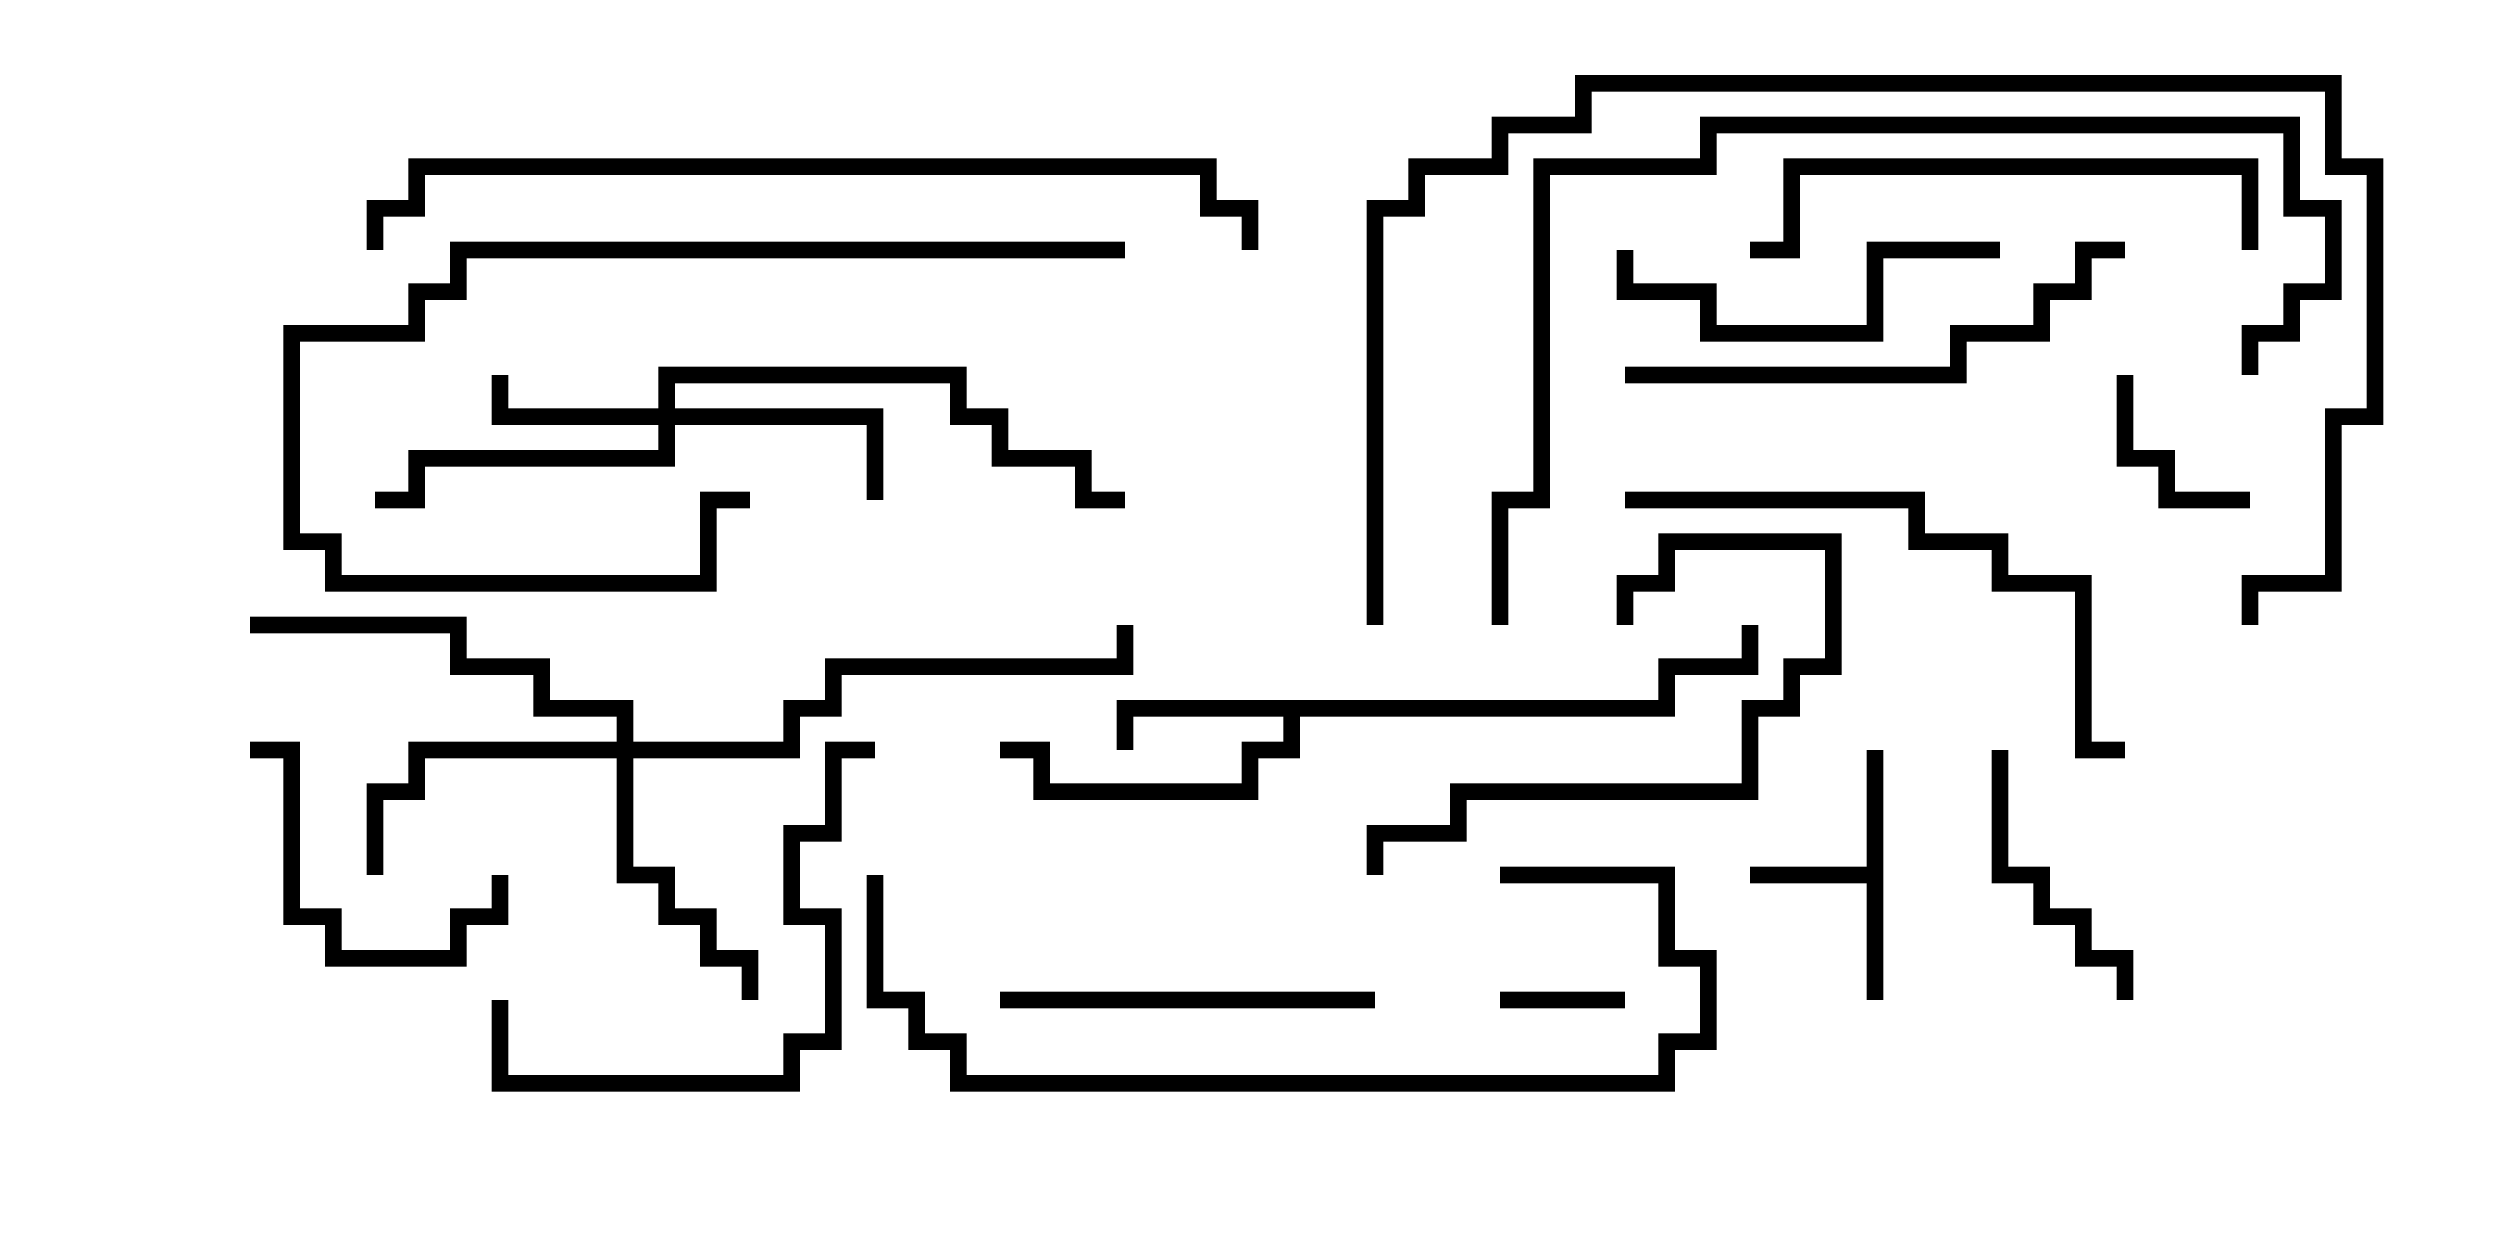 <svg version="1.1" width="30" height="15" xmlns="http://www.w3.org/2000/svg"><path d="M22.4,10.4L22.4,9L22.6,9L22.6,12L22.4,12L22.4,10.6L21,10.6L21,10.4z" stroke="none"/><path d="M19.9,8.4L19.9,7.9L20.9,7.9L20.9,7.5L21.1,7.5L21.1,8.1L20.1,8.1L20.1,8.6L15.6,8.6L15.6,9.1L15.1,9.1L15.1,9.6L12.4,9.6L12.4,9.1L12,9.1L12,8.9L12.6,8.9L12.6,9.4L14.9,9.4L14.9,8.9L15.4,8.9L15.4,8.6L13.6,8.6L13.6,9L13.4,9L13.4,8.4z" stroke="none"/><path d="M7.9,4.9L7.9,4.4L11.6,4.4L11.6,4.9L12.1,4.9L12.1,5.4L13.1,5.4L13.1,5.9L13.5,5.9L13.5,6.1L12.9,6.1L12.9,5.6L11.9,5.6L11.9,5.1L11.4,5.1L11.4,4.6L8.1,4.6L8.1,4.9L10.6,4.9L10.6,6L10.4,6L10.4,5.1L8.1,5.1L8.1,5.6L5.1,5.6L5.1,6.1L4.5,6.1L4.5,5.9L4.9,5.9L4.9,5.4L7.9,5.4L7.9,5.1L5.9,5.1L5.9,4.5L6.1,4.5L6.1,4.9z" stroke="none"/><path d="M7.4,8.9L7.4,8.6L6.4,8.6L6.4,8.1L5.4,8.1L5.4,7.6L3,7.6L3,7.4L5.6,7.4L5.6,7.9L6.6,7.9L6.6,8.4L7.6,8.4L7.6,8.9L9.4,8.9L9.4,8.4L9.9,8.4L9.9,7.9L13.4,7.9L13.4,7.5L13.6,7.5L13.6,8.1L10.1,8.1L10.1,8.6L9.6,8.6L9.6,9.1L7.6,9.1L7.6,10.4L8.1,10.4L8.1,10.9L8.6,10.9L8.6,11.4L9.1,11.4L9.1,12L8.9,12L8.9,11.6L8.4,11.6L8.4,11.1L7.9,11.1L7.9,10.6L7.4,10.6L7.4,9.1L5.1,9.1L5.1,9.6L4.6,9.6L4.6,10.5L4.4,10.5L4.4,9.4L4.9,9.4L4.9,8.9z" stroke="none"/><path d="M18,12.1L18,11.9L19.5,11.9L19.5,12.1z" stroke="none"/><path d="M25.4,4.5L25.6,4.5L25.6,5.4L26.1,5.4L26.1,5.9L27,5.9L27,6.1L25.9,6.1L25.9,5.6L25.4,5.6z" stroke="none"/><path d="M5.9,10.5L6.1,10.5L6.1,11.1L5.6,11.1L5.6,11.6L3.9,11.6L3.9,11.1L3.4,11.1L3.4,9.1L3,9.1L3,8.9L3.6,8.9L3.6,10.9L4.1,10.9L4.1,11.4L5.4,11.4L5.4,10.9L5.9,10.9z" stroke="none"/><path d="M23.9,9L24.1,9L24.1,10.4L24.6,10.4L24.6,10.9L25.1,10.9L25.1,11.4L25.6,11.4L25.6,12L25.4,12L25.4,11.6L24.9,11.6L24.9,11.1L24.4,11.1L24.4,10.6L23.9,10.6z" stroke="none"/><path d="M16.6,10.5L16.4,10.5L16.4,9.9L17.4,9.9L17.4,9.4L20.9,9.4L20.9,8.4L21.4,8.4L21.4,7.9L21.9,7.9L21.9,6.6L20.1,6.6L20.1,7.1L19.6,7.1L19.6,7.5L19.4,7.5L19.4,6.9L19.9,6.9L19.9,6.4L22.1,6.4L22.1,8.1L21.6,8.1L21.6,8.6L21.1,8.6L21.1,9.6L17.6,9.6L17.6,10.1L16.6,10.1z" stroke="none"/><path d="M16.5,11.9L16.5,12.1L12,12.1L12,11.9z" stroke="none"/><path d="M24,2.9L24,3.1L22.6,3.1L22.6,4.1L20.4,4.1L20.4,3.6L19.4,3.6L19.4,3L19.6,3L19.6,3.4L20.6,3.4L20.6,3.9L22.4,3.9L22.4,2.9z" stroke="none"/><path d="M13.5,2.9L13.5,3.1L5.6,3.1L5.6,3.6L5.1,3.6L5.1,4.1L3.6,4.1L3.6,6.4L4.1,6.4L4.1,6.9L8.4,6.9L8.4,5.9L9,5.9L9,6.1L8.6,6.1L8.6,7.1L3.9,7.1L3.9,6.6L3.4,6.6L3.4,3.9L4.9,3.9L4.9,3.4L5.4,3.4L5.4,2.9z" stroke="none"/><path d="M10.5,8.9L10.5,9.1L10.1,9.1L10.1,10.1L9.6,10.1L9.6,10.9L10.1,10.9L10.1,12.6L9.6,12.6L9.6,13.1L5.9,13.1L5.9,12L6.1,12L6.1,12.9L9.4,12.9L9.4,12.4L9.9,12.4L9.9,11.1L9.4,11.1L9.4,9.9L9.9,9.9L9.9,8.9z" stroke="none"/><path d="M27.1,3L26.9,3L26.9,2.1L21.6,2.1L21.6,3.1L21,3.1L21,2.9L21.4,2.9L21.4,1.9L27.1,1.9z" stroke="none"/><path d="M25.5,2.9L25.5,3.1L25.1,3.1L25.1,3.6L24.6,3.6L24.6,4.1L23.6,4.1L23.6,4.6L19.5,4.6L19.5,4.4L23.4,4.4L23.4,3.9L24.4,3.9L24.4,3.4L24.9,3.4L24.9,2.9z" stroke="none"/><path d="M25.5,8.9L25.5,9.1L24.9,9.1L24.9,7.1L23.9,7.1L23.9,6.6L22.9,6.6L22.9,6.1L19.5,6.1L19.5,5.9L23.1,5.9L23.1,6.4L24.1,6.4L24.1,6.9L25.1,6.9L25.1,8.9z" stroke="none"/><path d="M18,10.6L18,10.4L20.1,10.4L20.1,11.4L20.6,11.4L20.6,12.6L20.1,12.6L20.1,13.1L11.4,13.1L11.4,12.6L10.9,12.6L10.9,12.1L10.4,12.1L10.4,10.5L10.6,10.5L10.6,11.9L11.1,11.9L11.1,12.4L11.6,12.4L11.6,12.9L19.9,12.9L19.9,12.4L20.4,12.4L20.4,11.6L19.9,11.6L19.9,10.6z" stroke="none"/><path d="M27.1,4.5L26.9,4.5L26.9,3.9L27.4,3.9L27.4,3.4L27.9,3.4L27.9,2.6L27.4,2.6L27.4,1.6L20.6,1.6L20.6,2.1L18.6,2.1L18.6,6.1L18.1,6.1L18.1,7.5L17.9,7.5L17.9,5.9L18.4,5.9L18.4,1.9L20.4,1.9L20.4,1.4L27.6,1.4L27.6,2.4L28.1,2.4L28.1,3.6L27.6,3.6L27.6,4.1L27.1,4.1z" stroke="none"/><path d="M15.1,3L14.9,3L14.9,2.6L14.4,2.6L14.4,2.1L5.1,2.1L5.1,2.6L4.6,2.6L4.6,3L4.4,3L4.4,2.4L4.9,2.4L4.9,1.9L14.6,1.9L14.6,2.4L15.1,2.4z" stroke="none"/><path d="M16.6,7.5L16.4,7.5L16.4,2.4L16.9,2.4L16.9,1.9L17.9,1.9L17.9,1.4L18.9,1.4L18.9,0.9L28.1,0.9L28.1,1.9L28.6,1.9L28.6,5.1L28.1,5.1L28.1,7.1L27.1,7.1L27.1,7.5L26.9,7.5L26.9,6.9L27.9,6.9L27.9,4.9L28.4,4.9L28.4,2.1L27.9,2.1L27.9,1.1L19.1,1.1L19.1,1.6L18.1,1.6L18.1,2.1L17.1,2.1L17.1,2.6L16.6,2.6z" stroke="none"/></svg>